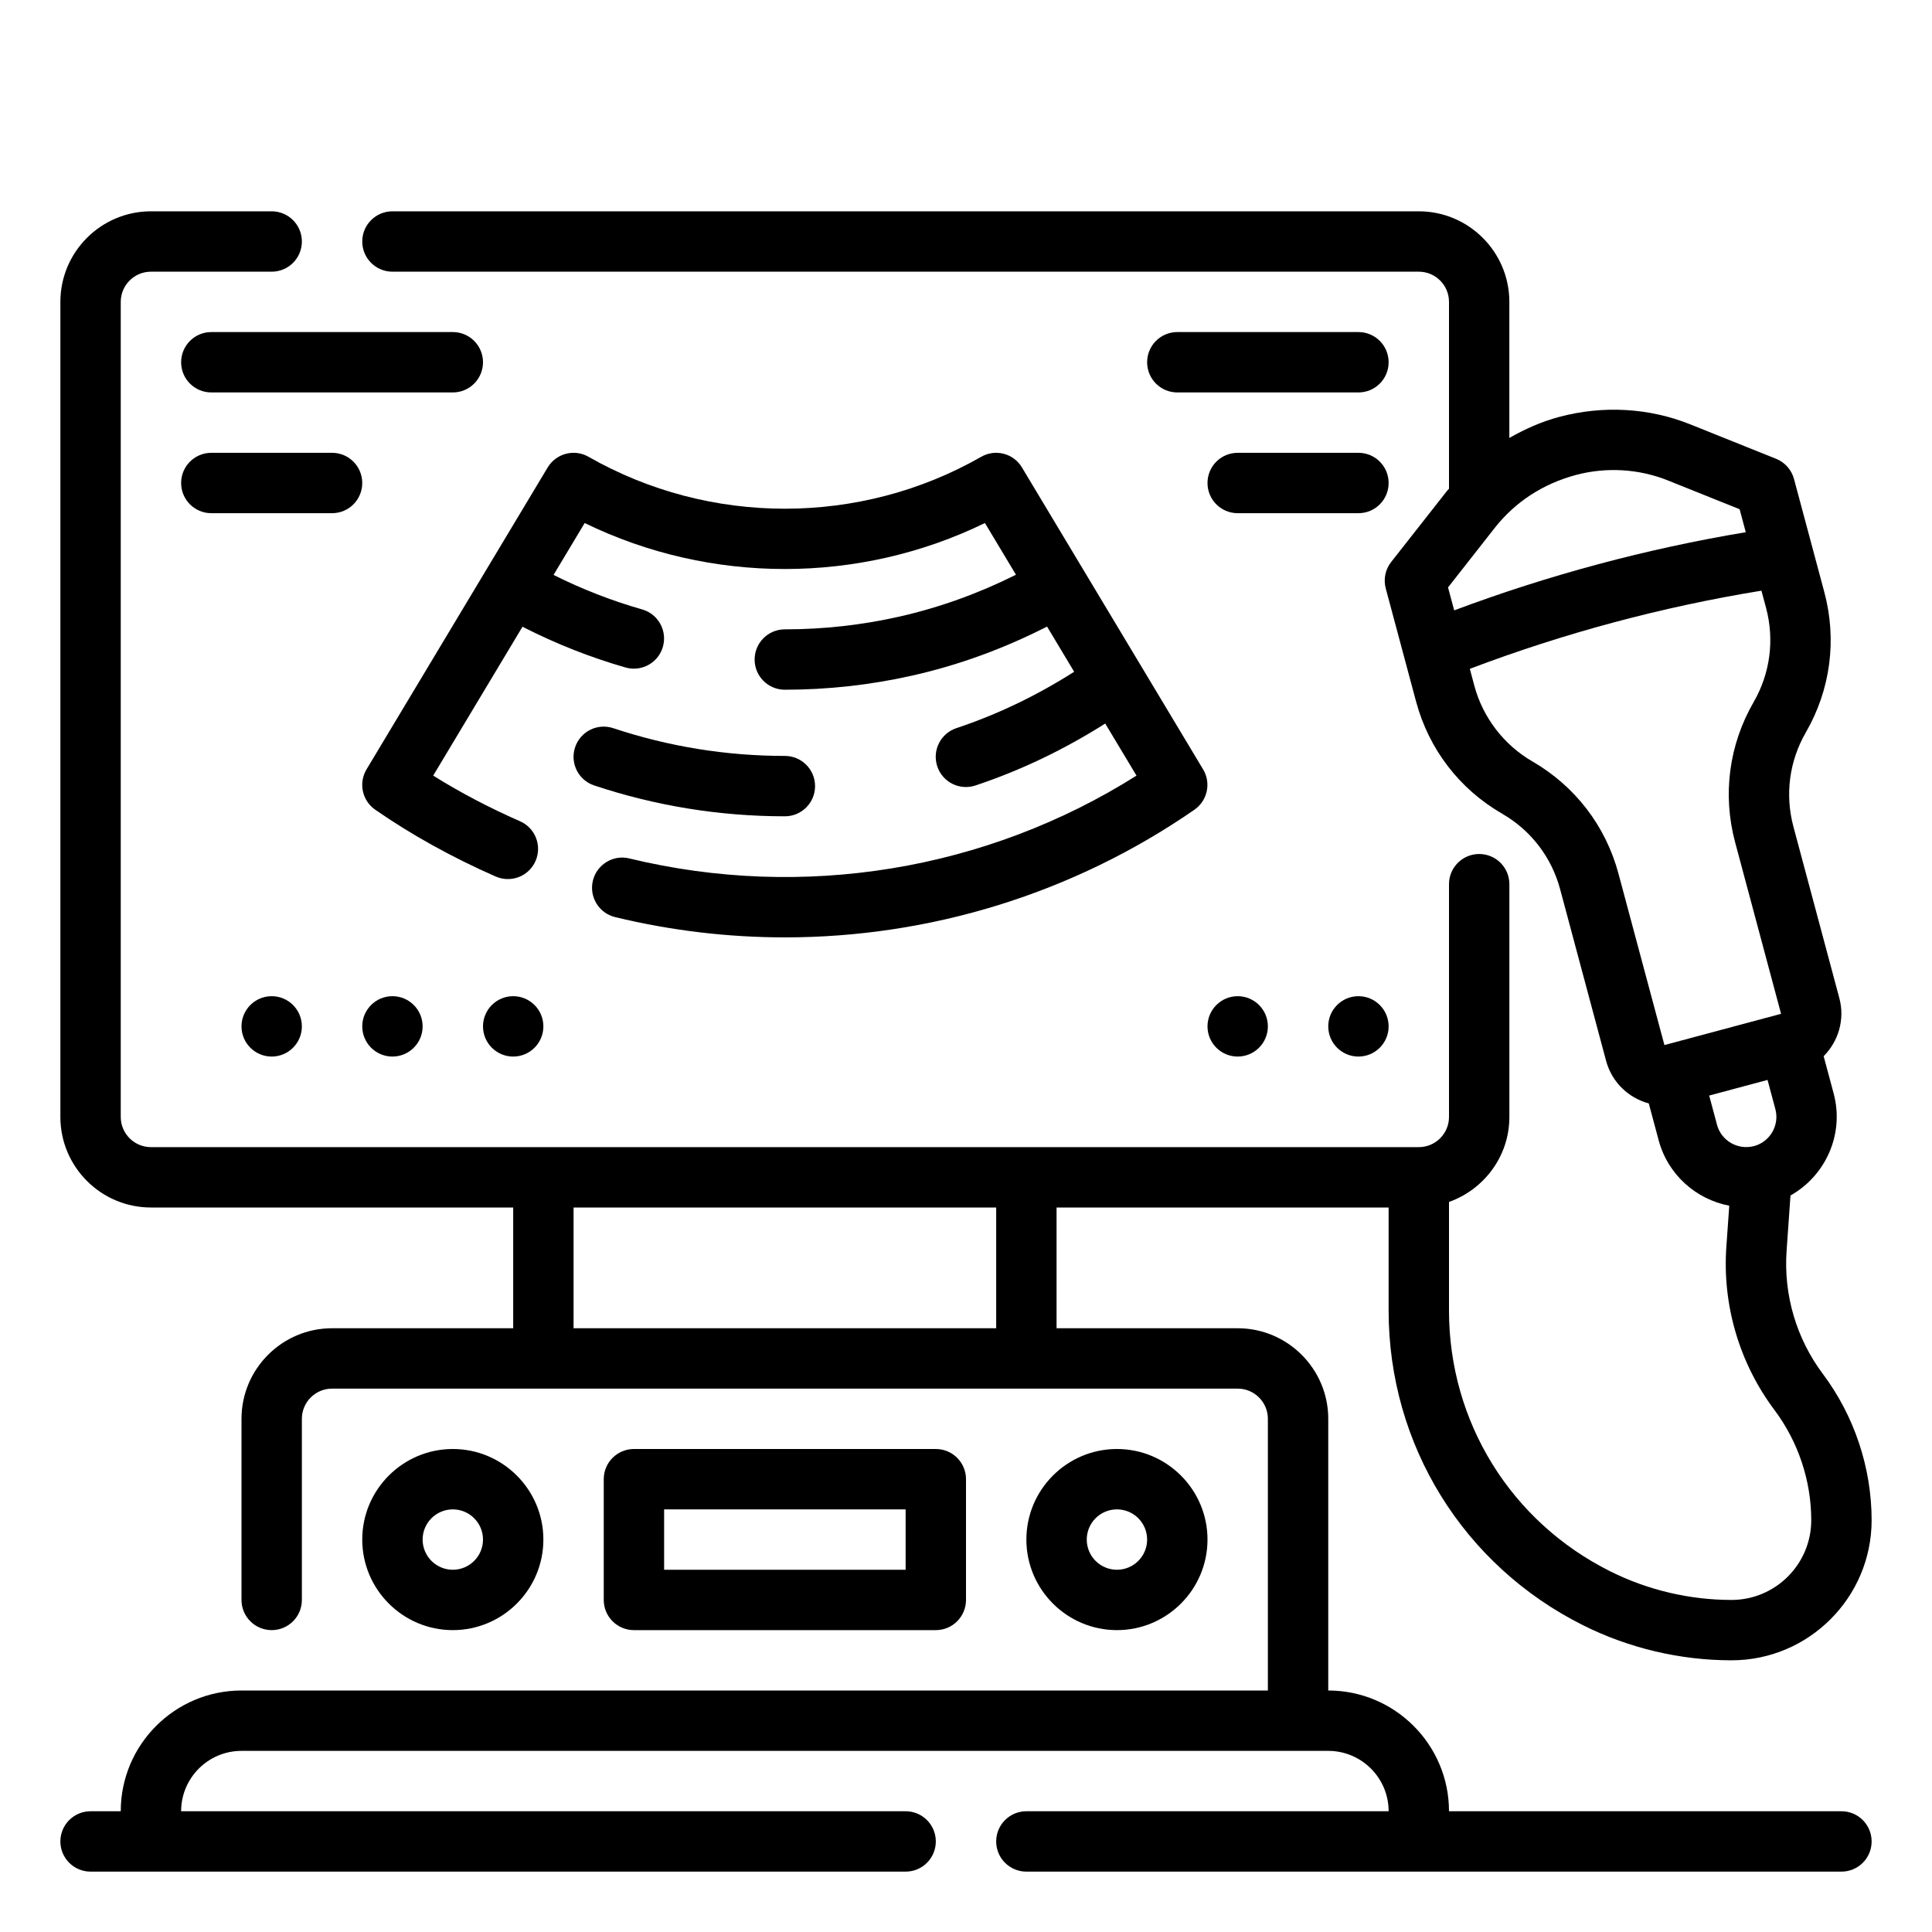 <svg width="64" height="64" viewBox="0 0 64 64" fill="none" xmlns="http://www.w3.org/2000/svg">
<path d="M61 60H48C48 57.794 46.206 56 44 56V47C44 45.346 42.654 44 41 44H35V40H46V43.415C46 47.857 48.469 51.852 52.442 53.839C53.961 54.599 55.661 55 57.359 55C59.918 55 62 52.918 62 50.359C62 48.623 61.426 46.902 60.384 45.512C59.507 44.342 59.081 42.895 59.183 41.436L59.312 39.603C60.476 38.946 61.104 37.57 60.742 36.222L60.411 34.988C60.895 34.499 61.122 33.778 60.931 33.066L59.41 27.387C59.125 26.324 59.271 25.213 59.822 24.26C60.639 22.843 60.856 21.194 60.433 19.615L59.429 15.868C59.348 15.564 59.128 15.316 58.836 15.199L55.997 14.059C54.637 13.512 53.106 13.42 51.642 13.813C51.056 13.97 50.514 14.215 49.999 14.507V10C49.999 8.346 48.653 7 46.999 7H13C12.448 7 12 7.447 12 8C12 8.553 12.448 9 13 9H47C47.552 9 48 9.448 48 10V16.19C47.981 16.214 47.957 16.233 47.938 16.257L46.084 18.617C45.89 18.864 45.823 19.189 45.905 19.493L46.909 23.239C47.333 24.819 48.346 26.139 49.762 26.956C50.715 27.507 51.397 28.395 51.682 29.459L53.203 35.138C53.342 35.654 53.673 36.085 54.135 36.352C54.289 36.441 54.451 36.507 54.618 36.552L54.946 37.776C55.254 38.921 56.19 39.73 57.284 39.941L57.188 41.296C57.051 43.235 57.619 45.158 58.784 46.712C59.568 47.758 60 49.054 60 50.359C60 51.815 58.815 53 57.359 53C55.969 53 54.579 52.672 53.337 52.05C50.045 50.404 48 47.096 48 43.415V39.816C49.161 39.402 50 38.302 50 37V29.29C50 28.737 49.553 28.29 49 28.29C48.447 28.29 48 28.737 48 29.29V37C48 37.552 47.552 38 47 38H5C4.449 38 4 37.552 4 37V10C4 9.448 4.449 9 5 9H9C9.552 9 10 8.553 10 8C10 7.447 9.552 7 9 7H5C3.346 7 2 8.346 2 10V37C2 38.654 3.346 40 5 40H17V44H11C9.346 44 8 45.346 8 47V53C8 53.553 8.448 54 9 54C9.552 54 10 53.553 10 53V47C10 46.448 10.449 46 11 46H41C41.552 46 42 46.448 42 47V56H8C5.794 56 4 57.794 4 60H3C2.448 60 2 60.447 2 61C2 61.553 2.448 62 3 62H30C30.552 62 31 61.553 31 61C31 60.447 30.552 60 30 60H6C6 58.897 6.897 58 8 58H44C45.103 58 46 58.897 46 60H34C33.447 60 33 60.447 33 61C33 61.553 33.447 62 34 62H61C61.553 62 62 61.553 62 61C62 60.447 61.553 60 61 60ZM49.512 17.491C50.185 16.634 51.101 16.03 52.208 15.733C53.211 15.466 54.292 15.53 55.253 15.916L57.627 16.869L57.831 17.63C54.536 18.18 51.299 19.048 48.172 20.219L47.968 19.459L49.512 17.491ZM53.614 28.941C53.191 27.362 52.178 26.043 50.762 25.223C49.823 24.681 49.122 23.769 48.841 22.721L48.69 22.156C51.813 20.972 55.052 20.104 58.35 19.567L58.502 20.133C58.786 21.195 58.641 22.306 58.09 23.26C57.273 24.676 57.055 26.325 57.479 27.905L59 33.584L55.136 34.619L53.614 28.941ZM56.878 37.259L56.619 36.292L58.552 35.774L58.811 36.74C58.954 37.273 58.636 37.823 58.105 37.966C57.564 38.104 57.021 37.791 56.878 37.259ZM19 44V40H33V44H19Z" fill="black"/>
<path d="M18 51C18 49.346 16.654 48 15 48C13.346 48 12 49.346 12 51C12 52.654 13.346 54 15 54C16.654 54 18 52.654 18 51ZM14 51C14 50.448 14.449 50 15 50C15.551 50 16 50.448 16 51C16 51.552 15.551 52 15 52C14.449 52 14 51.552 14 51Z" fill="black"/>
<path d="M40 51C40 49.346 38.654 48 37 48C35.346 48 34 49.346 34 51C34 52.654 35.346 54 37 54C38.654 54 40 52.654 40 51ZM36 51C36 50.448 36.448 50 37 50C37.552 50 38 50.448 38 51C38 51.552 37.552 52 37 52C36.448 52 36 51.552 36 51Z" fill="black"/>
<path d="M31 54C31.552 54 32 53.553 32 53V49C32 48.447 31.552 48 31 48H21C20.448 48 20 48.447 20 49V53C20 53.553 20.448 54 21 54H31ZM22 50H30V52H22V50Z" fill="black"/>
<path d="M32.504 15.132C28.492 17.425 23.508 17.425 19.496 15.132C19.023 14.861 18.422 15.02 18.142 15.486L12.142 25.486C11.871 25.938 11.997 26.523 12.43 26.823C13.637 27.659 14.981 28.404 16.423 29.037C16.93 29.257 17.52 29.028 17.74 28.522C17.962 28.016 17.732 27.426 17.226 27.205C16.206 26.758 15.242 26.251 14.35 25.693L17.308 20.762C18.398 21.318 19.542 21.774 20.724 22.112C20.816 22.138 20.908 22.15 20.999 22.15C21.435 22.15 21.835 21.864 21.96 21.424C22.111 20.893 21.803 20.339 21.272 20.188C20.259 19.899 19.275 19.515 18.337 19.045L19.368 17.326C23.535 19.357 28.46 19.357 32.627 17.326L33.655 19.039C32.427 19.653 31.129 20.125 29.778 20.429C28.543 20.707 27.271 20.848 25.998 20.848C25.446 20.848 24.998 21.295 24.998 21.848C24.998 22.401 25.446 22.848 25.998 22.848C27.418 22.848 28.838 22.691 30.217 22.38C31.777 22.03 33.272 21.477 34.685 20.756L35.583 22.253C34.364 23.03 33.057 23.663 31.681 24.121C31.157 24.296 30.874 24.862 31.048 25.386C31.187 25.806 31.578 26.071 31.997 26.071C32.101 26.071 32.208 26.054 32.313 26.02C33.829 25.515 35.267 24.82 36.612 23.968L37.648 25.694C32.672 28.832 26.606 29.832 20.847 28.437C20.314 28.305 19.77 28.636 19.64 29.173C19.51 29.709 19.839 30.25 20.376 30.38C22.234 30.83 24.123 31.052 26.001 31.052C30.809 31.052 35.554 29.601 39.566 26.823C40 26.523 40.126 25.938 39.854 25.486L33.854 15.486C33.577 15.021 32.977 14.86 32.504 15.132Z" fill="black"/>
<path d="M26 27.041C26.552 27.041 27 26.594 27 26.041C27 25.488 26.552 25.041 26 25.041C24.058 25.041 22.146 24.731 20.316 24.122C19.789 23.947 19.226 24.23 19.051 24.754C18.876 25.278 19.159 25.845 19.683 26.019C21.718 26.697 23.843 27.041 26 27.041Z" fill="black"/>
<path d="M9 35C9.552 35 10 34.552 10 34C10 33.448 9.552 33 9 33C8.448 33 8 33.448 8 34C8 34.552 8.448 35 9 35Z" fill="black"/>
<path d="M13 35C13.552 35 14 34.552 14 34C14 33.448 13.552 33 13 33C12.448 33 12 33.448 12 34C12 34.552 12.448 35 13 35Z" fill="black"/>
<path d="M17 35C17.552 35 18 34.552 18 34C18 33.448 17.552 33 17 33C16.448 33 16 33.448 16 34C16 34.552 16.448 35 17 35Z" fill="black"/>
<path d="M41 35C41.552 35 42 34.552 42 34C42 33.448 41.552 33 41 33C40.448 33 40 33.448 40 34C40 34.552 40.448 35 41 35Z" fill="black"/>
<path d="M45 35C45.552 35 46 34.552 46 34C46 33.448 45.552 33 45 33C44.448 33 44 33.448 44 34C44 34.552 44.448 35 45 35Z" fill="black"/>
<path d="M15 11H7C6.448 11 6 11.447 6 12C6 12.553 6.448 13 7 13H15C15.552 13 16 12.553 16 12C16 11.447 15.552 11 15 11Z" fill="black"/>
<path d="M12 16C12 15.447 11.552 15 11 15H7C6.448 15 6 15.447 6 16C6 16.553 6.448 17 7 17H11C11.552 17 12 16.553 12 16Z" fill="black"/>
<path d="M45 11H39C38.447 11 38 11.447 38 12C38 12.553 38.447 13 39 13H45C45.553 13 46 12.553 46 12C46 11.447 45.553 11 45 11Z" fill="black"/>
<path d="M45 15H41C40.447 15 40 15.447 40 16C40 16.553 40.447 17 41 17H45C45.553 17 46 16.553 46 16C46 15.447 45.553 15 45 15Z" fill="black"/>
</svg>
